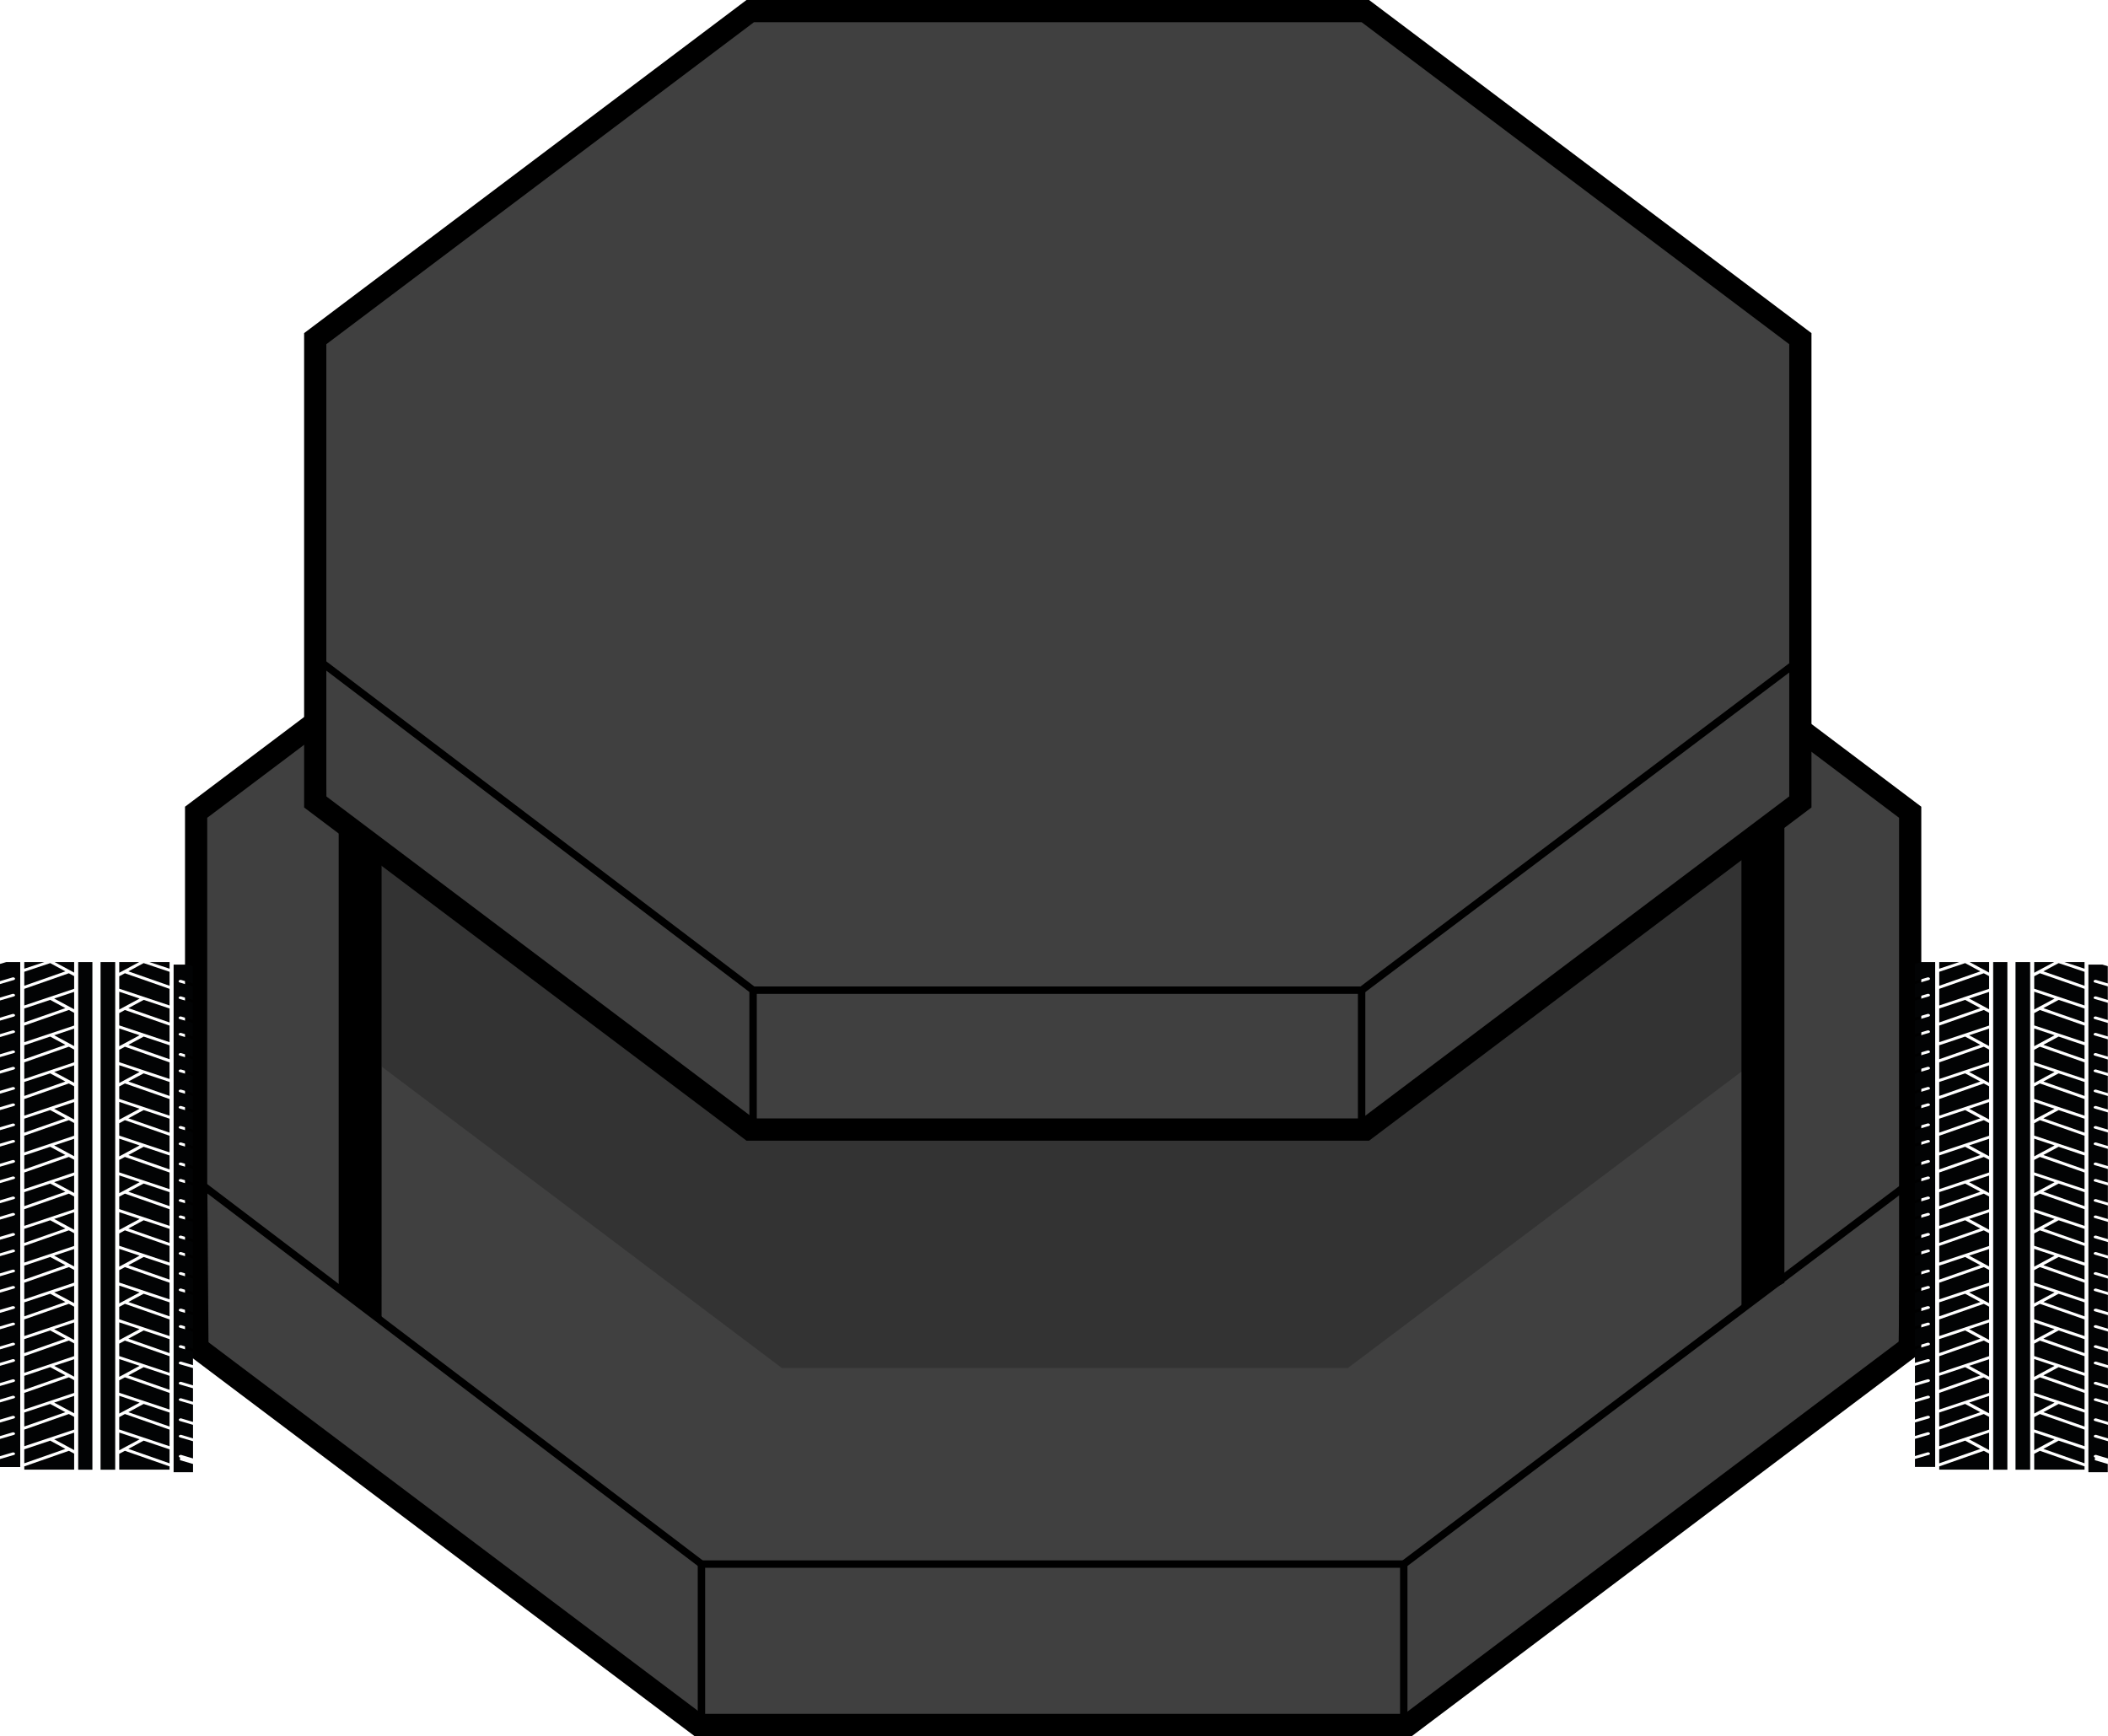 <svg id="Ebene_1-2" xmlns="http://www.w3.org/2000/svg" width="284.585" height="234.392" viewBox="0 0 284.585 234.392">
  <g id="Gruppe_169" data-name="Gruppe 169" transform="translate(0 1.5)">
    <g id="Gruppe_164" data-name="Gruppe 164" transform="translate(26.477 57.116)">
      <path id="Pfad_280" data-name="Pfad 280" d="M190.29,59.01H94.442L26.66,110.058v72.182l67.782,51.048H190.29l67.772-51.048V110.058Z" transform="translate(-26.66 -59.01)" fill="#404040" stroke="#000" stroke-miterlimit="10" stroke-width="3"/>
      <g id="Gruppe_163" data-name="Gruppe 163" transform="translate(1.013 101.509)">
        <rect id="Rechteck_183" data-name="Rechteck 183" width="94.815" height="22.187" transform="translate(67.206 51.048)" fill="none" stroke="#000" stroke-miterlimit="10" stroke-width="1"/>
        <path id="Pfad_281" data-name="Pfad 281" d="M191.118,234.455l67-51.087.3-22.048L190.83,212.268" transform="translate(-28.799 -161.221)" fill="none" stroke="#000" stroke-miterlimit="10" stroke-width="1"/>
        <path id="Pfad_282" data-name="Pfad 282" d="M94.886,212.268,27.68,161.22l.159,21.412,67.047,51.822" transform="translate(-27.68 -161.22)" fill="none" stroke="#000" stroke-miterlimit="10" stroke-width="1"/>
      </g>
    </g>
    <path id="Pfad_283" data-name="Pfad 283" d="M182.319,46.07h-76.4L51.88,86.769v57.543l54.037,40.7h76.4l54.037-40.7V86.769Z" transform="translate(-0.356 -1.806)" fill="#333"/>
    <path id="Pfad_284" data-name="Pfad 284" d="M51.83,178.928l-5.79-4.608V111.98h5.8Z" transform="translate(-0.316 -2.258)"/>
    <path id="Pfad_285" data-name="Pfad 285" d="M236.73,177.078l5.79-3.128V111.61h-5.8Z" transform="translate(-1.623 -2.255)"/>
    <g id="Gruppe_166" data-name="Gruppe 166" transform="translate(42.556)">
      <path id="Pfad_286" data-name="Pfad 286" d="M184.621,1.5H101.575L42.85,45.725v62.548l58.725,44.235h83.047l58.725-44.235V45.725Z" transform="translate(-42.85 -1.5)" fill="#404040" stroke="#000" stroke-miterlimit="10" stroke-width="3"/>
      <g id="Gruppe_165" data-name="Gruppe 165" transform="translate(0.884 87.953)">
        <rect id="Rechteck_184" data-name="Rechteck 184" width="82.153" height="19.227" transform="translate(58.228 44.235)" fill="none" stroke="#000" stroke-miterlimit="10" stroke-width="1"/>
        <path id="Pfad_287" data-name="Pfad 287" d="M185.348,153.512,243.4,109.248l.258-19.1L185.1,134.3" transform="translate(-44.709 -90.061)" fill="none" stroke="#000" stroke-miterlimit="10" stroke-width="1"/>
        <path id="Pfad_288" data-name="Pfad 288" d="M101.968,134.295,43.74,90.06l.129,18.552,58.1,44.9" transform="translate(-43.74 -90.06)" fill="none" stroke="#000" stroke-miterlimit="10" stroke-width="1"/>
      </g>
    </g>
    <g id="Gruppe_167" data-name="Gruppe 167" transform="translate(0 128.046)">
      <path id="Pfad_289" data-name="Pfad 289" d="M18.961,185.664l-2.751-.914v2.4Z" transform="translate(-0.111 -130.802)" fill="#020304"/>
      <path id="Pfad_290" data-name="Pfad 290" d="M18.961,165.694l-2.751-.914v2.393Z" transform="translate(-0.111 -130.665)" fill="#020304"/>
      <path id="Pfad_291" data-name="Pfad 291" d="M18.961,175.684l-2.751-.924v2.4Z" transform="translate(-0.111 -130.734)" fill="#020304"/>
      <path id="Pfad_292" data-name="Pfad 292" d="M16.21,144.376,23,146.64V144.4l-6.028-2.115-.765.417Z" transform="translate(-0.111 -130.511)" fill="#020304"/>
      <path id="Pfad_293" data-name="Pfad 293" d="M18.961,170.684l-2.751-.914v2.4Z" transform="translate(-0.111 -130.7)" fill="#020304"/>
      <path id="Pfad_294" data-name="Pfad 294" d="M18.961,160.694l-2.751-.914v2.4Z" transform="translate(-0.111 -130.631)" fill="#020304"/>
      <path id="Pfad_295" data-name="Pfad 295" d="M19.516,140.91l-2.066,1.112,5.562,1.947v-1.887h0Z" transform="translate(-0.12 -130.502)" fill="#020304"/>
      <path id="Pfad_296" data-name="Pfad 296" d="M16.21,142.2l2.751-1.48-2.751-.914Z" transform="translate(-0.111 -130.494)" fill="#020304"/>
      <path id="Pfad_297" data-name="Pfad 297" d="M18.961,145.714,16.21,144.8v2.4Z" transform="translate(-0.111 -130.528)" fill="#020304"/>
      <path id="Pfad_298" data-name="Pfad 298" d="M18.961,150.714l-2.751-.924v2.4Z" transform="translate(-0.111 -130.563)" fill="#020304"/>
      <path id="Pfad_299" data-name="Pfad 299" d="M18.961,155.7l-2.751-.914v2.393Z" transform="translate(-0.111 -130.597)" fill="#020304"/>
      <path id="Pfad_300" data-name="Pfad 300" d="M18.961,180.674l-2.751-.914v2.393Z" transform="translate(-0.111 -130.768)" fill="#020304"/>
      <path id="Pfad_301" data-name="Pfad 301" d="M23.012,197.012h0l-3.5-1.172-2.066,1.112,5.562,1.947Z" transform="translate(-0.12 -130.878)" fill="#020304"/>
      <path id="Pfad_302" data-name="Pfad 302" d="M23,199.325l-6.028-2.105-.765.407v2.135H23Z" transform="translate(-0.111 -130.888)" fill="#020304"/>
      <path id="Pfad_303" data-name="Pfad 303" d="M16.21,134.386,23,136.65v-2.245L16.975,132.3l-.765.407Z" transform="translate(-0.111 -130.443)" fill="#020304"/>
      <path id="Pfad_304" data-name="Pfad 304" d="M18.9,130.78H16.21v1.44Z" transform="translate(-0.111 -130.432)" fill="#020304"/>
      <path id="Pfad_305" data-name="Pfad 305" d="M23.031,131.674v-.894H20.32Z" transform="translate(-0.139 -130.432)" fill="#020304"/>
      <path id="Pfad_306" data-name="Pfad 306" d="M16.21,194.74v2.393l2.751-1.48Z" transform="translate(-0.111 -130.871)" fill="#020304"/>
      <path id="Pfad_307" data-name="Pfad 307" d="M23.012,192.012h0l-3.5-1.162-2.066,1.112,5.562,1.937Z" transform="translate(-0.12 -130.844)" fill="#020304"/>
      <path id="Pfad_308" data-name="Pfad 308" d="M19.516,135.92l-2.066,1.112,5.562,1.937v-1.887h0Z" transform="translate(-0.12 -130.467)" fill="#020304"/>
      <path id="Pfad_309" data-name="Pfad 309" d="M16.21,137.213l2.751-1.48-2.751-.924Z" transform="translate(-0.111 -130.46)" fill="#020304"/>
      <path id="Pfad_310" data-name="Pfad 310" d="M18.961,190.664l-2.751-.924v2.4Z" transform="translate(-0.111 -130.837)" fill="#020304"/>
      <path id="Pfad_311" data-name="Pfad 311" d="M16.21,179.326,23,181.59v-2.245l-6.028-2.105-.765.407Z" transform="translate(-0.111 -130.751)" fill="#020304"/>
      <path id="Pfad_312" data-name="Pfad 312" d="M23,189.335l-6.028-2.105-.765.407v1.678L23,191.58Z" transform="translate(-0.111 -130.819)" fill="#020304"/>
      <path id="Pfad_313" data-name="Pfad 313" d="M23.012,187.022l-3.5-1.172-2.066,1.112,5.562,1.947v-1.887Z" transform="translate(-0.12 -130.81)" fill="#020304"/>
      <path id="Pfad_314" data-name="Pfad 314" d="M16.21,184.326,23,186.59v-2.245l-6.028-2.105-.765.407Z" transform="translate(-0.111 -130.785)" fill="#020304"/>
      <path id="Pfad_315" data-name="Pfad 315" d="M23.012,177.032l-3.5-1.162-2.066,1.112,5.562,1.937v-1.887Z" transform="translate(-0.12 -130.741)" fill="#020304"/>
      <rect id="Rechteck_185" data-name="Rechteck 185" width="1.976" height="68.537" transform="translate(13.576 0.348)" fill="#020304"/>
      <path id="Pfad_316" data-name="Pfad 316" d="M16.21,174.336,23,176.6v-2.245l-6.028-2.105-.765.407Z" transform="translate(-0.111 -130.717)" fill="#020304"/>
      <path id="Pfad_317" data-name="Pfad 317" d="M23.012,133.979v-1.887h0l-3.5-1.172-2.066,1.112Z" transform="translate(-0.12 -130.433)" fill="#020304"/>
      <path id="Pfad_318" data-name="Pfad 318" d="M2.731,130.778H.844L0,131.026v2.324l1.649-.487a.539.539,0,0,1,.109-.02.283.283,0,0,1,.248.109c.06.089,0,.2-.139.248L0,133.747v1.827l1.649-.487a.539.539,0,0,1,.109-.02.283.283,0,0,1,.248.109c.06.089,0,.2-.139.238L0,135.962v2.324l1.649-.487a.539.539,0,0,1,.109-.02.283.283,0,0,1,.248.109c.06.089,0,.2-.139.248L0,138.683v1.827l1.649-.487a.54.54,0,0,1,.109-.02.283.283,0,0,1,.248.109c.06.089,0,.2-.139.238L0,140.9v2.324l1.649-.487a.539.539,0,0,1,.109-.02.283.283,0,0,1,.248.109c.06.089,0,.2-.139.238L0,143.609v1.827l1.649-.487a.539.539,0,0,1,.109-.02.283.283,0,0,1,.248.109c.06.089,0,.2-.139.248L0,145.834v2.324l1.649-.487a.541.541,0,0,1,.109-.02.282.282,0,0,1,.248.109c.06.089,0,.2-.139.238L0,148.545v1.827l1.649-.487a.539.539,0,0,1,.109-.02.283.283,0,0,1,.248.109c.06.089,0,.2-.139.238L0,150.76v2.324l1.649-.487a.539.539,0,0,1,.109-.02.283.283,0,0,1,.248.109c.06.089,0,.2-.139.238L0,153.471V155.3l1.649-.487a.54.54,0,0,1,.109-.02.283.283,0,0,1,.248.109c.06.089,0,.2-.139.238L0,155.686v2.324l1.649-.487a.539.539,0,0,1,.109-.02.283.283,0,0,1,.248.109c.06.089,0,.2-.139.248L0,158.407v1.827l1.649-.487a.539.539,0,0,1,.109-.02.283.283,0,0,1,.248.109c.06.089,0,.2-.139.238L0,160.621v2.324l1.649-.487a.541.541,0,0,1,.109-.02.282.282,0,0,1,.248.109c.06.089,0,.2-.139.238L0,163.333v1.827l1.649-.487a.539.539,0,0,1,.109-.02.283.283,0,0,1,.248.109c.06.089,0,.2-.139.238L0,165.547v2.324l1.649-.487a.54.54,0,0,1,.109-.02.283.283,0,0,1,.248.109c.06.089,0,.2-.139.248L0,168.269V170.1l1.649-.487a.539.539,0,0,1,.109-.02.283.283,0,0,1,.248.109c.06.089,0,.2-.139.238L0,170.483v2.324l1.649-.487a.539.539,0,0,1,.109-.02.283.283,0,0,1,.248.109c.06.089,0,.2-.139.238L0,173.195v1.827l1.649-.487a.54.54,0,0,1,.109-.02.283.283,0,0,1,.248.109c.06.089,0,.2-.139.238L0,175.409v2.324l1.649-.487a1.033,1.033,0,0,1,.109-.01.283.283,0,0,1,.248.109c.06.089,0,.2-.139.248L0,178.14v1.827l1.649-.487a.539.539,0,0,1,.109-.02.283.283,0,0,1,.248.109c.06.089,0,.2-.139.238L0,180.355v2.324l1.649-.487a.539.539,0,0,1,.109-.02.282.282,0,0,1,.248.109c.06.089,0,.2-.139.238L0,183.066v1.827l1.649-.487a.539.539,0,0,1,.109-.02.282.282,0,0,1,.248.109c.06.089,0,.2-.139.248L0,185.291v2.324l1.649-.487a.539.539,0,0,1,.109-.02.283.283,0,0,1,.248.109c.06.089,0,.2-.139.248L0,188.012v1.827l1.649-.487a.54.54,0,0,1,.109-.02.283.283,0,0,1,.248.109c.06.089,0,.2-.139.238L0,190.227v2.324l1.649-.487a.539.539,0,0,1,.109-.02.283.283,0,0,1,.248.109c.06.089,0,.2-.139.248L0,192.948v1.827l1.649-.487a.539.539,0,0,1,.109-.02.283.283,0,0,1,.248.109c.06.089,0,.2-.139.238L0,195.163v2.324L1.649,197a.541.541,0,0,1,.109-.02.283.283,0,0,1,.248.109c.06.089,0,.2-.139.238L0,197.874v1.082H2.731V130.778Z" transform="translate(0 -130.43)" fill="#020304"/>
      <path id="Pfad_319" data-name="Pfad 319" d="M16.21,139.376,23,141.64V139.4l-6.028-2.105-.765.417Z" transform="translate(-0.111 -130.477)" fill="#020304"/>
      <path id="Pfad_320" data-name="Pfad 320" d="M23,194.326l-6.028-2.106-.765.417v1.668L23,196.57Z" transform="translate(-0.111 -130.854)" fill="#020304"/>
      <path id="Pfad_321" data-name="Pfad 321" d="M23.012,172.042l-3.5-1.172-2.066,1.112,5.562,1.947v-1.887Z" transform="translate(-0.12 -130.707)" fill="#020304"/>
      <path id="Pfad_322" data-name="Pfad 322" d="M16.21,159.356,23,161.62v-2.245l-6.028-2.105-.765.407Z" transform="translate(-0.111 -130.614)" fill="#020304"/>
      <path id="Pfad_323" data-name="Pfad 323" d="M23.012,157.062l-3.5-1.172L17.45,157l5.562,1.947v-1.887Z" transform="translate(-0.12 -130.604)" fill="#020304"/>
      <path id="Pfad_324" data-name="Pfad 324" d="M16.21,154.356,23,156.62v-2.245l-6.028-2.105-.765.417Z" transform="translate(-0.111 -130.58)" fill="#020304"/>
      <path id="Pfad_325" data-name="Pfad 325" d="M23.012,147.072l-3.5-1.162-2.066,1.1,5.562,1.947v-1.887Z" transform="translate(-0.12 -130.536)" fill="#020304"/>
      <path id="Pfad_326" data-name="Pfad 326" d="M23.012,152.062l-3.5-1.162-2.066,1.112,5.562,1.937v-1.887Z" transform="translate(-0.12 -130.57)" fill="#020304"/>
      <path id="Pfad_327" data-name="Pfad 327" d="M16.21,149.366,23,151.63v-2.245l-6.028-2.105-.765.407Z" transform="translate(-0.111 -130.545)" fill="#020304"/>
      <path id="Pfad_328" data-name="Pfad 328" d="M16.21,169.336,23,171.6v-2.245l-6.028-2.105-.765.417Z" transform="translate(-0.111 -130.682)" fill="#020304"/>
      <path id="Pfad_329" data-name="Pfad 329" d="M23.012,167.042l-3.5-1.162-2.066,1.112,5.562,1.947v-1.9Z" transform="translate(-0.12 -130.673)" fill="#020304"/>
      <path id="Pfad_330" data-name="Pfad 330" d="M16.21,164.346,23,166.61v-2.245l-6.028-2.105-.765.407Z" transform="translate(-0.111 -130.648)" fill="#020304"/>
      <path id="Pfad_331" data-name="Pfad 331" d="M23.012,162.052l-3.5-1.162-2.066,1.1,5.562,1.947v-1.887Z" transform="translate(-0.12 -130.639)" fill="#020304"/>
      <path id="Pfad_332" data-name="Pfad 332" d="M23.012,182.032l-3.5-1.172-2.066,1.112,5.562,1.947v-1.887Z" transform="translate(-0.12 -130.776)" fill="#020304"/>
      <path id="Pfad_333" data-name="Pfad 333" d="M7.36,140.724l2.7,1.46V139.82Z" transform="translate(-0.05 -130.494)" fill="#020304"/>
      <path id="Pfad_334" data-name="Pfad 334" d="M7.36,155.7l2.7,1.46V154.8Z" transform="translate(-0.05 -130.597)" fill="#020304"/>
      <path id="Pfad_335" data-name="Pfad 335" d="M7.36,165.694l2.7,1.46V164.79Z" transform="translate(-0.05 -130.665)" fill="#020304"/>
      <path id="Pfad_336" data-name="Pfad 336" d="M7.36,150.714l2.7,1.45V149.81Z" transform="translate(-0.05 -130.563)" fill="#020304"/>
      <path id="Pfad_337" data-name="Pfad 337" d="M7.36,145.714l2.7,1.46V144.82Z" transform="translate(-0.05 -130.529)" fill="#020304"/>
      <path id="Pfad_338" data-name="Pfad 338" d="M7.36,160.694l2.7,1.46V159.8Z" transform="translate(-0.05 -130.631)" fill="#020304"/>
      <rect id="Rechteck_186" data-name="Rechteck 186" width="1.917" height="68.537" transform="translate(10.557 0.348)" fill="#020304"/>
      <path id="Pfad_339" data-name="Pfad 339" d="M6.8,190.85l-3.5,1.162h0V193.9l5.552-1.937Z" transform="translate(-0.023 -130.844)" fill="#020304"/>
      <path id="Pfad_340" data-name="Pfad 340" d="M7.36,185.664l2.7,1.46V184.77Z" transform="translate(-0.05 -130.802)" fill="#020304"/>
      <path id="Pfad_341" data-name="Pfad 341" d="M7.36,180.674l2.7,1.46V179.77Z" transform="translate(-0.05 -130.768)" fill="#020304"/>
      <path id="Pfad_342" data-name="Pfad 342" d="M7.36,175.684l2.7,1.45V174.78Z" transform="translate(-0.05 -130.734)" fill="#020304"/>
      <path id="Pfad_343" data-name="Pfad 343" d="M7.36,170.684l2.7,1.46V169.79Z" transform="translate(-0.05 -130.7)" fill="#020304"/>
      <path id="Pfad_344" data-name="Pfad 344" d="M10.034,197.6l-.715-.377L3.3,199.325v.437h6.734Z" transform="translate(-0.023 -130.888)" fill="#020304"/>
      <path id="Pfad_345" data-name="Pfad 345" d="M3.3,131.674,6,130.78H3.3Z" transform="translate(-0.023 -130.432)" fill="#020304"/>
      <path id="Pfad_346" data-name="Pfad 346" d="M10.062,132.2v-1.42H7.43Z" transform="translate(-0.051 -130.432)" fill="#020304"/>
      <path id="Pfad_347" data-name="Pfad 347" d="M3.3,132.092h0v1.887l5.552-1.947L6.8,130.92Z" transform="translate(-0.023 -130.433)" fill="#020304"/>
      <path id="Pfad_348" data-name="Pfad 348" d="M24.464,197.67c-.139-.04-.2-.149-.139-.238a.308.308,0,0,1,.248-.109.214.214,0,0,1,.109.02l1.539.457v-2.324l-1.758-.516c-.139-.04-.2-.149-.139-.238a.308.308,0,0,1,.248-.109.214.214,0,0,1,.109.02l1.539.457v-1.827l-1.758-.516c-.139-.04-.2-.149-.139-.248a.308.308,0,0,1,.248-.109.214.214,0,0,1,.109.02l1.539.457V190.54l-1.758-.516c-.139-.04-.2-.149-.139-.238a.308.308,0,0,1,.248-.109.214.214,0,0,1,.109.02l1.539.457v-1.827l-1.758-.516c-.139-.04-.2-.149-.139-.248a.308.308,0,0,1,.248-.109.214.214,0,0,1,.109.02l1.539.457V185.6l-1.758-.516c-.139-.04-.2-.149-.139-.248a.308.308,0,0,1,.248-.109.214.214,0,0,1,.109.02l1.539.457v-1.827l-1.758-.516c-.139-.04-.2-.149-.139-.238a.308.308,0,0,1,.248-.109.214.214,0,0,1,.109.02l1.539.457v-2.324l-1.758-.516c-.139-.04-.2-.149-.139-.238a.308.308,0,0,1,.248-.109.214.214,0,0,1,.109.02l1.539.457v-1.827l-1.758-.516c-.139-.04-.2-.149-.139-.248a.308.308,0,0,1,.248-.109.407.407,0,0,1,.109.01l1.539.457v-2.324l-1.758-.516c-.139-.04-.2-.149-.139-.238a.308.308,0,0,1,.248-.109.214.214,0,0,1,.109.02l1.539.457v-1.827l-1.758-.516c-.139-.04-.2-.149-.139-.238a.308.308,0,0,1,.248-.109.214.214,0,0,1,.109.02l1.539.457V170.8l-1.758-.517c-.139-.04-.2-.149-.139-.238a.308.308,0,0,1,.248-.109.213.213,0,0,1,.109.02l1.539.457v-1.827l-1.758-.516c-.139-.04-.2-.149-.139-.248a.308.308,0,0,1,.248-.109.214.214,0,0,1,.109.02l1.539.457V165.86l-1.758-.516c-.139-.04-.2-.149-.139-.238a.308.308,0,0,1,.248-.109.214.214,0,0,1,.109.02l1.539.457v-1.827l-1.758-.516c-.139-.04-.2-.149-.139-.238a.308.308,0,0,1,.248-.109.214.214,0,0,1,.109.02l1.539.457v-2.324l-1.758-.516c-.139-.04-.2-.149-.139-.238a.308.308,0,0,1,.248-.109.214.214,0,0,1,.109.02l1.539.457V158.72l-1.758-.516c-.139-.04-.2-.149-.139-.248a.308.308,0,0,1,.248-.109.214.214,0,0,1,.109.02l1.539.457V156l-1.758-.516c-.139-.04-.2-.149-.139-.238a.308.308,0,0,1,.248-.109.214.214,0,0,1,.109.02l1.539.457v-1.827l-1.758-.516c-.139-.04-.2-.149-.139-.238a.308.308,0,0,1,.248-.109.214.214,0,0,1,.109.02l1.539.457v-2.324l-1.758-.516c-.139-.04-.2-.149-.139-.238a.308.308,0,0,1,.248-.109.214.214,0,0,1,.109.02l1.539.457v-1.827l-1.758-.516c-.139-.04-.2-.149-.139-.238a.308.308,0,0,1,.248-.109.214.214,0,0,1,.109.02l1.539.457v-2.324l-1.758-.516c-.139-.04-.2-.149-.139-.248a.308.308,0,0,1,.248-.109.214.214,0,0,1,.109.02l1.539.457v-1.827l-1.758-.516c-.139-.04-.2-.149-.139-.238a.308.308,0,0,1,.248-.109.214.214,0,0,1,.109.02l1.539.457V141.21l-1.758-.516c-.139-.04-.2-.149-.139-.238a.308.308,0,0,1,.248-.109.214.214,0,0,1,.109.02l1.539.457V139l-1.758-.516c-.139-.04-.2-.149-.139-.248a.308.308,0,0,1,.248-.109.214.214,0,0,1,.109.02l1.539.457v-2.324l-1.758-.516c-.139-.04-.2-.149-.139-.238a.308.308,0,0,1,.248-.109.214.214,0,0,1,.109.02l1.539.457V134.06l-1.758-.516c-.139-.04-.2-.149-.139-.248a.308.308,0,0,1,.248-.109.214.214,0,0,1,.109.02l1.539.457v-2.324l-.735-.218H23.6v68.537h2.622v-1.112l-1.758-.516Z" transform="translate(-0.162 -130.435)" fill="#020304"/>
      <path id="Pfad_349" data-name="Pfad 349" d="M3.3,137.082v1.887l5.552-1.937L6.8,135.92l-3.5,1.162Z" transform="translate(-0.023 -130.467)" fill="#020304"/>
      <path id="Pfad_350" data-name="Pfad 350" d="M10.061,137.184V134.83l-2.7.9Z" transform="translate(-0.05 -130.46)" fill="#020304"/>
      <path id="Pfad_351" data-name="Pfad 351" d="M3.3,134.405v2.245l6.734-2.254v-1.708l-.715-.387Z" transform="translate(-0.023 -130.443)" fill="#020304"/>
      <path id="Pfad_352" data-name="Pfad 352" d="M6.8,195.84l-3.5,1.172h0V198.9l5.552-1.947Z" transform="translate(-0.023 -130.878)" fill="#020304"/>
      <path id="Pfad_353" data-name="Pfad 353" d="M10.061,194.75l-2.7.9,2.7,1.46Z" transform="translate(-0.05 -130.871)" fill="#020304"/>
      <path id="Pfad_354" data-name="Pfad 354" d="M10.061,189.76l-2.7.9,2.7,1.45Z" transform="translate(-0.05 -130.837)" fill="#020304"/>
      <path id="Pfad_355" data-name="Pfad 355" d="M6.8,150.9l-3.5,1.162h0v1.887l5.552-1.937Z" transform="translate(-0.023 -130.57)" fill="#020304"/>
      <path id="Pfad_356" data-name="Pfad 356" d="M3.3,149.385v2.245l6.734-2.254v-1.708l-.715-.387Z" transform="translate(-0.023 -130.545)" fill="#020304"/>
      <path id="Pfad_357" data-name="Pfad 357" d="M3.3,154.375v2.245l6.734-2.245v-1.718l-.715-.387Z" transform="translate(-0.023 -130.58)" fill="#020304"/>
      <path id="Pfad_358" data-name="Pfad 358" d="M6.8,155.89l-3.5,1.172h0v1.887L8.852,157Z" transform="translate(-0.023 -130.604)" fill="#020304"/>
      <path id="Pfad_359" data-name="Pfad 359" d="M3.3,159.375v2.245l6.734-2.254v-1.718l-.715-.377Z" transform="translate(-0.023 -130.614)" fill="#020304"/>
      <path id="Pfad_360" data-name="Pfad 360" d="M6.8,160.89l-3.5,1.162h0v1.887l5.552-1.947Z" transform="translate(-0.023 -130.639)" fill="#020304"/>
      <path id="Pfad_361" data-name="Pfad 361" d="M3.3,141.64l6.734-2.245v-1.718l-.715-.387L3.3,139.4Z" transform="translate(-0.023 -130.477)" fill="#020304"/>
      <path id="Pfad_362" data-name="Pfad 362" d="M6.8,145.91l-3.5,1.162h0v1.887l5.552-1.947Z" transform="translate(-0.023 -130.536)" fill="#020304"/>
      <path id="Pfad_363" data-name="Pfad 363" d="M10.034,192.607l-.715-.387L3.3,194.326v2.244l6.734-2.244Z" transform="translate(-0.023 -130.854)" fill="#020304"/>
      <path id="Pfad_364" data-name="Pfad 364" d="M3.3,144.4v2.244l6.734-2.254v-1.718l-.715-.387Z" transform="translate(-0.023 -130.511)" fill="#020304"/>
      <path id="Pfad_365" data-name="Pfad 365" d="M6.8,140.91l-3.5,1.172h0v1.887l5.552-1.947Z" transform="translate(-0.023 -130.502)" fill="#020304"/>
      <path id="Pfad_366" data-name="Pfad 366" d="M3.3,169.355V171.6l6.734-2.245v-1.718l-.715-.387Z" transform="translate(-0.023 -130.682)" fill="#020304"/>
      <path id="Pfad_367" data-name="Pfad 367" d="M6.8,180.86l-3.5,1.172h0v1.887l5.552-1.947Z" transform="translate(-0.023 -130.776)" fill="#020304"/>
      <path id="Pfad_368" data-name="Pfad 368" d="M3.3,179.345v2.245l6.734-2.245v-1.718l-.715-.387Z" transform="translate(-0.023 -130.751)" fill="#020304"/>
      <path id="Pfad_369" data-name="Pfad 369" d="M3.3,184.345v2.245l6.734-2.254v-1.718l-.715-.387Z" transform="translate(-0.023 -130.785)" fill="#020304"/>
      <path id="Pfad_370" data-name="Pfad 370" d="M6.8,175.87l-3.5,1.162h0v1.887l5.552-1.937Z" transform="translate(-0.023 -130.741)" fill="#020304"/>
      <path id="Pfad_371" data-name="Pfad 371" d="M6.8,185.85l-3.5,1.172h0v1.887l5.552-1.947Z" transform="translate(-0.023 -130.81)" fill="#020304"/>
      <path id="Pfad_372" data-name="Pfad 372" d="M3.3,189.335v2.245l6.734-2.245v-1.718l-.715-.387Z" transform="translate(-0.023 -130.819)" fill="#020304"/>
      <path id="Pfad_373" data-name="Pfad 373" d="M3.3,174.355V176.6l6.734-2.254v-1.718l-.715-.377Z" transform="translate(-0.023 -130.717)" fill="#020304"/>
      <path id="Pfad_374" data-name="Pfad 374" d="M6.8,165.88l-3.5,1.162h0v1.9l5.552-1.947Z" transform="translate(-0.023 -130.673)" fill="#020304"/>
      <path id="Pfad_375" data-name="Pfad 375" d="M3.3,164.365v2.245l6.734-2.245v-1.718l-.715-.387Z" transform="translate(-0.023 -130.648)" fill="#020304"/>
      <path id="Pfad_376" data-name="Pfad 376" d="M6.8,170.87l-3.5,1.172h0v1.887l5.552-1.947Z" transform="translate(-0.023 -130.707)" fill="#020304"/>
    </g>
    <g id="Gruppe_168" data-name="Gruppe 168" transform="translate(258.524 128.046)">
      <path id="Pfad_377" data-name="Pfad 377" d="M279.271,185.664l-2.751-.914v2.4Z" transform="translate(-260.42 -130.802)" fill="#020304"/>
      <path id="Pfad_378" data-name="Pfad 378" d="M279.271,165.694l-2.751-.914v2.393Z" transform="translate(-260.42 -130.665)" fill="#020304"/>
      <path id="Pfad_379" data-name="Pfad 379" d="M279.271,175.684l-2.751-.924v2.4Z" transform="translate(-260.42 -130.734)" fill="#020304"/>
      <path id="Pfad_380" data-name="Pfad 380" d="M276.52,144.376l6.793,2.264V144.4l-6.028-2.115-.765.417Z" transform="translate(-260.42 -130.511)" fill="#020304"/>
      <path id="Pfad_381" data-name="Pfad 381" d="M279.271,170.684l-2.751-.914v2.4Z" transform="translate(-260.42 -130.7)" fill="#020304"/>
      <path id="Pfad_382" data-name="Pfad 382" d="M279.271,160.694l-2.751-.914v2.4Z" transform="translate(-260.42 -130.631)" fill="#020304"/>
      <path id="Pfad_383" data-name="Pfad 383" d="M279.826,140.91l-2.066,1.112,5.562,1.947v-1.887h-.01Z" transform="translate(-260.429 -130.502)" fill="#020304"/>
      <path id="Pfad_384" data-name="Pfad 384" d="M276.52,142.2l2.751-1.48-2.751-.914Z" transform="translate(-260.42 -130.494)" fill="#020304"/>
      <path id="Pfad_385" data-name="Pfad 385" d="M279.271,145.714l-2.751-.914v2.4Z" transform="translate(-260.42 -130.528)" fill="#020304"/>
      <path id="Pfad_386" data-name="Pfad 386" d="M279.271,150.714l-2.751-.924v2.4Z" transform="translate(-260.42 -130.563)" fill="#020304"/>
      <path id="Pfad_387" data-name="Pfad 387" d="M279.271,155.7l-2.751-.914v2.393Z" transform="translate(-260.42 -130.597)" fill="#020304"/>
      <path id="Pfad_388" data-name="Pfad 388" d="M279.271,180.674l-2.751-.914v2.393Z" transform="translate(-260.42 -130.768)" fill="#020304"/>
      <path id="Pfad_389" data-name="Pfad 389" d="M283.322,197.012h-.01l-3.486-1.172-2.066,1.112,5.562,1.947Z" transform="translate(-260.429 -130.878)" fill="#020304"/>
      <path id="Pfad_390" data-name="Pfad 390" d="M283.313,199.325l-6.028-2.105-.765.407v2.135h6.793Z" transform="translate(-260.42 -130.888)" fill="#020304"/>
      <path id="Pfad_391" data-name="Pfad 391" d="M276.52,134.386l6.793,2.264v-2.245l-6.028-2.105-.765.407Z" transform="translate(-260.42 -130.443)" fill="#020304"/>
      <path id="Pfad_392" data-name="Pfad 392" d="M279.211,130.78H276.52v1.44Z" transform="translate(-260.42 -130.432)" fill="#020304"/>
      <path id="Pfad_393" data-name="Pfad 393" d="M283.341,131.674v-.894H280.63Z" transform="translate(-260.448 -130.432)" fill="#020304"/>
      <path id="Pfad_394" data-name="Pfad 394" d="M276.52,194.74v2.393l2.751-1.48Z" transform="translate(-260.42 -130.871)" fill="#020304"/>
      <path id="Pfad_395" data-name="Pfad 395" d="M283.322,192.012h-.01l-3.486-1.162-2.066,1.112,5.562,1.937Z" transform="translate(-260.429 -130.844)" fill="#020304"/>
      <path id="Pfad_396" data-name="Pfad 396" d="M279.826,135.92l-2.066,1.112,5.562,1.937v-1.887h-.01Z" transform="translate(-260.429 -130.467)" fill="#020304"/>
      <path id="Pfad_397" data-name="Pfad 397" d="M276.52,137.213l2.751-1.48-2.751-.924Z" transform="translate(-260.42 -130.46)" fill="#020304"/>
      <path id="Pfad_398" data-name="Pfad 398" d="M279.271,190.664l-2.751-.924v2.4Z" transform="translate(-260.42 -130.837)" fill="#020304"/>
      <path id="Pfad_399" data-name="Pfad 399" d="M276.52,179.326l6.793,2.264v-2.245l-6.028-2.105-.765.407Z" transform="translate(-260.42 -130.751)" fill="#020304"/>
      <path id="Pfad_400" data-name="Pfad 400" d="M283.313,189.335l-6.028-2.105-.765.407v1.678l6.793,2.264Z" transform="translate(-260.42 -130.819)" fill="#020304"/>
      <path id="Pfad_401" data-name="Pfad 401" d="M283.312,187.022l-3.486-1.172-2.066,1.112,5.562,1.947v-1.887Z" transform="translate(-260.429 -130.81)" fill="#020304"/>
      <path id="Pfad_402" data-name="Pfad 402" d="M276.52,184.326l6.793,2.264v-2.245l-6.028-2.105-.765.407Z" transform="translate(-260.42 -130.785)" fill="#020304"/>
      <path id="Pfad_403" data-name="Pfad 403" d="M283.312,177.032l-3.486-1.162-2.066,1.112,5.562,1.937v-1.887Z" transform="translate(-260.429 -130.741)" fill="#020304"/>
      <rect id="Rechteck_187" data-name="Rechteck 187" width="1.976" height="68.537" transform="translate(13.577 0.348)" fill="#020304"/>
      <path id="Pfad_404" data-name="Pfad 404" d="M276.52,174.336l6.793,2.264v-2.245l-6.028-2.105-.765.407Z" transform="translate(-260.42 -130.717)" fill="#020304"/>
      <path id="Pfad_405" data-name="Pfad 405" d="M283.322,133.979v-1.887h-.01l-3.486-1.172-2.066,1.112Z" transform="translate(-260.429 -130.433)" fill="#020304"/>
      <path id="Pfad_406" data-name="Pfad 406" d="M263.041,130.778h-1.887l-.844.248v2.324l1.649-.487a.539.539,0,0,1,.109-.02.283.283,0,0,1,.248.109c.06.089,0,.2-.139.248l-1.867.546v1.827l1.649-.487a.539.539,0,0,1,.109-.02.283.283,0,0,1,.248.109c.06.089,0,.2-.139.238l-1.867.546v2.324l1.649-.487a.539.539,0,0,1,.109-.02.283.283,0,0,1,.248.109c.06.089,0,.2-.139.248l-1.867.546v1.827l1.648-.487a.541.541,0,0,1,.109-.02.283.283,0,0,1,.248.109c.06.089,0,.2-.139.238l-1.867.546v2.324l1.649-.487a.539.539,0,0,1,.109-.02.283.283,0,0,1,.248.109c.06.089,0,.2-.139.238l-1.867.546v1.827l1.649-.487a.539.539,0,0,1,.109-.02.283.283,0,0,1,.248.109c.06.089,0,.2-.139.248l-1.867.546v2.324l1.649-.487a.542.542,0,0,1,.109-.02.282.282,0,0,1,.248.109c.06.089,0,.2-.139.238l-1.867.546v1.827l1.649-.487a.54.54,0,0,1,.109-.02.283.283,0,0,1,.248.109c.06.089,0,.2-.139.238l-1.867.546v2.324l1.648-.487a.54.54,0,0,1,.109-.02.283.283,0,0,1,.248.109c.06.089,0,.2-.139.238l-1.867.546V155.3l1.648-.487a.541.541,0,0,1,.109-.02.283.283,0,0,1,.248.109c.06.089,0,.2-.139.238l-1.867.546v2.324l1.649-.487a.539.539,0,0,1,.109-.02.282.282,0,0,1,.248.109c.06.089,0,.2-.139.248l-1.867.546v1.827l1.649-.487a.539.539,0,0,1,.109-.02.283.283,0,0,1,.248.109c.06.089,0,.2-.139.238l-1.867.546v2.324l1.649-.487a.542.542,0,0,1,.109-.02.283.283,0,0,1,.248.109c.06.089,0,.2-.139.238l-1.867.546v1.827l1.649-.487a.54.54,0,0,1,.109-.02.283.283,0,0,1,.248.109c.06.089,0,.2-.139.238l-1.867.546v2.324l1.649-.487a.54.54,0,0,1,.109-.02.283.283,0,0,1,.248.109c.06.089,0,.2-.139.248l-1.867.546V170.1l1.649-.487a.539.539,0,0,1,.109-.02.283.283,0,0,1,.248.109c.06.089,0,.2-.139.238l-1.867.546v2.324l1.649-.487a.539.539,0,0,1,.109-.02.283.283,0,0,1,.248.109c.06.089,0,.2-.139.238l-1.867.546v1.827l1.649-.487a.539.539,0,0,1,.109-.02.283.283,0,0,1,.248.109c.06.089,0,.2-.139.238l-1.867.546v2.324l1.649-.487a1.034,1.034,0,0,1,.109-.01.283.283,0,0,1,.248.109c.06.089,0,.2-.139.248l-1.867.546v1.827l1.649-.487a.539.539,0,0,1,.109-.02.283.283,0,0,1,.248.109c.06.089,0,.2-.139.238l-1.867.546v2.324l1.649-.487a.539.539,0,0,1,.109-.02.282.282,0,0,1,.248.109c.06.089,0,.2-.139.238l-1.867.546v1.827l1.649-.487a.539.539,0,0,1,.109-.02.282.282,0,0,1,.248.109c.06.089,0,.2-.139.248l-1.867.546v2.324l1.649-.487a.539.539,0,0,1,.109-.02.283.283,0,0,1,.248.109c.06.089,0,.2-.139.248l-1.867.546v1.827l1.649-.487a.541.541,0,0,1,.109-.02.283.283,0,0,1,.248.109c.06.089,0,.2-.139.238l-1.867.546v2.324l1.649-.487a.54.54,0,0,1,.109-.02.283.283,0,0,1,.248.109c.06.089,0,.2-.139.248l-1.867.546v1.827l1.649-.487a.539.539,0,0,1,.109-.02.283.283,0,0,1,.248.109c.06.089,0,.2-.139.238l-1.867.546v2.324l1.649-.487a.541.541,0,0,1,.109-.02.283.283,0,0,1,.248.109c.06.089,0,.2-.139.238l-1.867.546v1.082h2.731V130.778Z" transform="translate(-260.309 -130.43)" fill="#020304"/>
      <path id="Pfad_407" data-name="Pfad 407" d="M276.52,139.376l6.793,2.264V139.4l-6.028-2.105-.765.417Z" transform="translate(-260.42 -130.477)" fill="#020304"/>
      <path id="Pfad_408" data-name="Pfad 408" d="M283.313,194.326l-6.028-2.106-.765.417v1.668l6.793,2.264Z" transform="translate(-260.42 -130.854)" fill="#020304"/>
      <path id="Pfad_409" data-name="Pfad 409" d="M283.312,172.042l-3.486-1.172-2.066,1.112,5.562,1.947v-1.887Z" transform="translate(-260.429 -130.707)" fill="#020304"/>
      <path id="Pfad_410" data-name="Pfad 410" d="M276.52,159.356l6.793,2.264v-2.245l-6.028-2.105-.765.407Z" transform="translate(-260.42 -130.614)" fill="#020304"/>
      <path id="Pfad_411" data-name="Pfad 411" d="M283.312,157.062l-3.486-1.172L277.76,157l5.562,1.947v-1.887Z" transform="translate(-260.429 -130.604)" fill="#020304"/>
      <path id="Pfad_412" data-name="Pfad 412" d="M276.52,154.356l6.793,2.264v-2.245l-6.028-2.105-.765.417Z" transform="translate(-260.42 -130.58)" fill="#020304"/>
      <path id="Pfad_413" data-name="Pfad 413" d="M283.312,147.072l-3.486-1.162-2.066,1.1,5.562,1.947v-1.887Z" transform="translate(-260.429 -130.536)" fill="#020304"/>
      <path id="Pfad_414" data-name="Pfad 414" d="M283.312,152.062l-3.486-1.162-2.066,1.112,5.562,1.937v-1.887Z" transform="translate(-260.429 -130.57)" fill="#020304"/>
      <path id="Pfad_415" data-name="Pfad 415" d="M276.52,149.366l6.793,2.264v-2.245l-6.028-2.105-.765.407Z" transform="translate(-260.42 -130.545)" fill="#020304"/>
      <path id="Pfad_416" data-name="Pfad 416" d="M276.52,169.336l6.793,2.264v-2.245l-6.028-2.105-.765.417Z" transform="translate(-260.42 -130.682)" fill="#020304"/>
      <path id="Pfad_417" data-name="Pfad 417" d="M283.312,167.042l-3.486-1.162-2.066,1.112,5.562,1.947v-1.9Z" transform="translate(-260.429 -130.673)" fill="#020304"/>
      <path id="Pfad_418" data-name="Pfad 418" d="M276.52,164.346l6.793,2.264v-2.245l-6.028-2.105-.765.407Z" transform="translate(-260.42 -130.648)" fill="#020304"/>
      <path id="Pfad_419" data-name="Pfad 419" d="M283.312,162.052l-3.486-1.162-2.066,1.1,5.562,1.947v-1.887Z" transform="translate(-260.429 -130.639)" fill="#020304"/>
      <path id="Pfad_420" data-name="Pfad 420" d="M283.312,182.032l-3.486-1.172-2.066,1.112,5.562,1.947v-1.887Z" transform="translate(-260.429 -130.776)" fill="#020304"/>
      <path id="Pfad_421" data-name="Pfad 421" d="M267.67,140.724l2.7,1.46V139.82Z" transform="translate(-260.36 -130.494)" fill="#020304"/>
      <path id="Pfad_422" data-name="Pfad 422" d="M267.67,155.7l2.7,1.46V154.8Z" transform="translate(-260.36 -130.597)" fill="#020304"/>
      <path id="Pfad_423" data-name="Pfad 423" d="M267.67,165.694l2.7,1.46V164.79Z" transform="translate(-260.36 -130.665)" fill="#020304"/>
      <path id="Pfad_424" data-name="Pfad 424" d="M267.67,150.714l2.7,1.45V149.81Z" transform="translate(-260.36 -130.563)" fill="#020304"/>
      <path id="Pfad_425" data-name="Pfad 425" d="M267.67,145.714l2.7,1.46V144.82Z" transform="translate(-260.36 -130.529)" fill="#020304"/>
      <path id="Pfad_426" data-name="Pfad 426" d="M267.67,160.694l2.7,1.46V159.8Z" transform="translate(-260.36 -130.631)" fill="#020304"/>
      <rect id="Rechteck_188" data-name="Rechteck 188" width="1.917" height="68.537" transform="translate(10.558 0.348)" fill="#020304"/>
      <path id="Pfad_427" data-name="Pfad 427" d="M267.106,190.85l-3.5,1.162h0V193.9l5.552-1.937Z" transform="translate(-260.332 -130.844)" fill="#020304"/>
      <path id="Pfad_428" data-name="Pfad 428" d="M267.67,185.664l2.7,1.46V184.77Z" transform="translate(-260.36 -130.802)" fill="#020304"/>
      <path id="Pfad_429" data-name="Pfad 429" d="M267.67,180.674l2.7,1.46V179.77Z" transform="translate(-260.36 -130.768)" fill="#020304"/>
      <path id="Pfad_430" data-name="Pfad 430" d="M267.67,175.684l2.7,1.45V174.78Z" transform="translate(-260.36 -130.734)" fill="#020304"/>
      <path id="Pfad_431" data-name="Pfad 431" d="M267.67,170.684l2.7,1.46V169.79Z" transform="translate(-260.36 -130.7)" fill="#020304"/>
      <path id="Pfad_432" data-name="Pfad 432" d="M270.343,197.6l-.715-.377-6.018,2.105v.437h6.733Z" transform="translate(-260.332 -130.888)" fill="#020304"/>
      <path id="Pfad_433" data-name="Pfad 433" d="M263.61,131.674l2.7-.894h-2.7Z" transform="translate(-260.332 -130.432)" fill="#020304"/>
      <path id="Pfad_434" data-name="Pfad 434" d="M270.372,132.2v-1.42H267.74Z" transform="translate(-260.36 -130.432)" fill="#020304"/>
      <path id="Pfad_435" data-name="Pfad 435" d="M263.61,132.092h0v1.887l5.552-1.947-2.056-1.112Z" transform="translate(-260.332 -130.433)" fill="#020304"/>
      <path id="Pfad_436" data-name="Pfad 436" d="M284.774,197.67c-.139-.04-.2-.149-.139-.238a.308.308,0,0,1,.248-.109.214.214,0,0,1,.109.02l1.539.457v-2.324l-1.758-.516c-.139-.04-.2-.149-.139-.238a.308.308,0,0,1,.248-.109.214.214,0,0,1,.109.02l1.539.457v-1.827l-1.758-.516c-.139-.04-.2-.149-.139-.248a.308.308,0,0,1,.248-.109.213.213,0,0,1,.109.02l1.539.457V190.54l-1.758-.516c-.139-.04-.2-.149-.139-.238a.308.308,0,0,1,.248-.109.214.214,0,0,1,.109.02l1.539.457v-1.827l-1.758-.516c-.139-.04-.2-.149-.139-.248a.308.308,0,0,1,.248-.109.213.213,0,0,1,.109.02l1.539.457V185.6l-1.758-.516c-.139-.04-.2-.149-.139-.248a.308.308,0,0,1,.248-.109.213.213,0,0,1,.109.02l1.539.457v-1.827l-1.758-.516c-.139-.04-.2-.149-.139-.238a.308.308,0,0,1,.248-.109.214.214,0,0,1,.109.02l1.539.457v-2.324l-1.758-.516c-.139-.04-.2-.149-.139-.238a.308.308,0,0,1,.248-.109.214.214,0,0,1,.109.02l1.539.457v-1.827l-1.758-.516c-.139-.04-.2-.149-.139-.248a.308.308,0,0,1,.248-.109.407.407,0,0,1,.109.01l1.539.457v-2.324l-1.758-.516c-.139-.04-.2-.149-.139-.238a.308.308,0,0,1,.248-.109.213.213,0,0,1,.109.02l1.539.457v-1.827l-1.758-.516c-.139-.04-.2-.149-.139-.238a.308.308,0,0,1,.248-.109.213.213,0,0,1,.109.02l1.539.457V170.8l-1.758-.517c-.139-.04-.2-.149-.139-.238a.308.308,0,0,1,.248-.109.213.213,0,0,1,.109.02l1.539.457v-1.827l-1.758-.516c-.139-.04-.2-.149-.139-.248a.309.309,0,0,1,.248-.109.214.214,0,0,1,.109.02l1.539.457V165.86l-1.758-.516c-.139-.04-.2-.149-.139-.238a.308.308,0,0,1,.248-.109.214.214,0,0,1,.109.02l1.539.457v-1.827l-1.758-.516c-.139-.04-.2-.149-.139-.238a.308.308,0,0,1,.248-.109.214.214,0,0,1,.109.02l1.539.457v-2.324l-1.758-.516c-.139-.04-.2-.149-.139-.238a.308.308,0,0,1,.248-.109.214.214,0,0,1,.109.02l1.539.457V158.72l-1.758-.516c-.139-.04-.2-.149-.139-.248a.308.308,0,0,1,.248-.109.214.214,0,0,1,.109.02l1.539.457V156l-1.758-.516c-.139-.04-.2-.149-.139-.238a.308.308,0,0,1,.248-.109.214.214,0,0,1,.109.02l1.539.457v-1.827l-1.758-.516c-.139-.04-.2-.149-.139-.238a.308.308,0,0,1,.248-.109.214.214,0,0,1,.109.02l1.539.457v-2.324l-1.758-.516c-.139-.04-.2-.149-.139-.238a.308.308,0,0,1,.248-.109.213.213,0,0,1,.109.02l1.539.457v-1.827l-1.758-.516c-.139-.04-.2-.149-.139-.238a.308.308,0,0,1,.248-.109.214.214,0,0,1,.109.02l1.539.457v-2.324l-1.758-.516c-.139-.04-.2-.149-.139-.248a.308.308,0,0,1,.248-.109.214.214,0,0,1,.109.02l1.539.457v-1.827l-1.758-.516c-.139-.04-.2-.149-.139-.238a.308.308,0,0,1,.248-.109.214.214,0,0,1,.109.02l1.539.457V141.21l-1.758-.516c-.139-.04-.2-.149-.139-.238a.308.308,0,0,1,.248-.109.214.214,0,0,1,.109.02l1.539.457V139l-1.758-.516c-.139-.04-.2-.149-.139-.248a.308.308,0,0,1,.248-.109.213.213,0,0,1,.109.02l1.539.457v-2.324l-1.758-.516c-.139-.04-.2-.149-.139-.238a.308.308,0,0,1,.248-.109.213.213,0,0,1,.109.02l1.539.457V134.06l-1.758-.516c-.139-.04-.2-.149-.139-.248a.308.308,0,0,1,.248-.109.214.214,0,0,1,.109.02l1.539.457v-2.324l-.735-.218h-1.887v68.537h2.622v-1.112l-1.758-.516Z" transform="translate(-260.471 -130.435)" fill="#020304"/>
      <path id="Pfad_437" data-name="Pfad 437" d="M263.61,137.082v1.887l5.552-1.937-2.056-1.112-3.5,1.162Z" transform="translate(-260.332 -130.467)" fill="#020304"/>
      <path id="Pfad_438" data-name="Pfad 438" d="M270.371,137.184V134.83l-2.7.9Z" transform="translate(-260.36 -130.46)" fill="#020304"/>
      <path id="Pfad_439" data-name="Pfad 439" d="M263.61,134.405v2.245l6.733-2.254v-1.708l-.715-.387Z" transform="translate(-260.332 -130.443)" fill="#020304"/>
      <path id="Pfad_440" data-name="Pfad 440" d="M267.106,195.84l-3.5,1.172h0V198.9l5.552-1.947Z" transform="translate(-260.332 -130.878)" fill="#020304"/>
      <path id="Pfad_441" data-name="Pfad 441" d="M270.371,194.75l-2.7.9,2.7,1.46Z" transform="translate(-260.36 -130.871)" fill="#020304"/>
      <path id="Pfad_442" data-name="Pfad 442" d="M270.371,189.76l-2.7.9,2.7,1.45Z" transform="translate(-260.36 -130.837)" fill="#020304"/>
      <path id="Pfad_443" data-name="Pfad 443" d="M267.106,150.9l-3.5,1.162h0v1.887l5.552-1.937Z" transform="translate(-260.332 -130.57)" fill="#020304"/>
      <path id="Pfad_444" data-name="Pfad 444" d="M263.61,149.385v2.245l6.733-2.254v-1.708l-.715-.387Z" transform="translate(-260.332 -130.545)" fill="#020304"/>
      <path id="Pfad_445" data-name="Pfad 445" d="M263.61,154.375v2.245l6.733-2.245v-1.718l-.715-.387Z" transform="translate(-260.332 -130.58)" fill="#020304"/>
      <path id="Pfad_446" data-name="Pfad 446" d="M267.106,155.89l-3.5,1.172h0v1.887L269.162,157Z" transform="translate(-260.332 -130.604)" fill="#020304"/>
      <path id="Pfad_447" data-name="Pfad 447" d="M263.61,159.375v2.245l6.733-2.254v-1.718l-.715-.377Z" transform="translate(-260.332 -130.614)" fill="#020304"/>
      <path id="Pfad_448" data-name="Pfad 448" d="M267.106,160.89l-3.5,1.162h0v1.887l5.552-1.947Z" transform="translate(-260.332 -130.639)" fill="#020304"/>
      <path id="Pfad_449" data-name="Pfad 449" d="M263.61,141.64l6.733-2.245v-1.718l-.715-.387L263.61,139.4Z" transform="translate(-260.332 -130.477)" fill="#020304"/>
      <path id="Pfad_450" data-name="Pfad 450" d="M267.106,145.91l-3.5,1.162h0v1.887l5.552-1.947Z" transform="translate(-260.332 -130.536)" fill="#020304"/>
      <path id="Pfad_451" data-name="Pfad 451" d="M270.343,192.607l-.715-.387-6.018,2.106v2.244l6.733-2.244Z" transform="translate(-260.332 -130.854)" fill="#020304"/>
      <path id="Pfad_452" data-name="Pfad 452" d="M263.61,144.4v2.244l6.733-2.254v-1.718l-.715-.387Z" transform="translate(-260.332 -130.511)" fill="#020304"/>
      <path id="Pfad_453" data-name="Pfad 453" d="M267.106,140.91l-3.5,1.172h0v1.887l5.552-1.947Z" transform="translate(-260.332 -130.502)" fill="#020304"/>
      <path id="Pfad_454" data-name="Pfad 454" d="M263.61,169.355V171.6l6.733-2.245v-1.718l-.715-.387Z" transform="translate(-260.332 -130.682)" fill="#020304"/>
      <path id="Pfad_455" data-name="Pfad 455" d="M267.106,180.86l-3.5,1.172h0v1.887l5.552-1.947Z" transform="translate(-260.332 -130.776)" fill="#020304"/>
      <path id="Pfad_456" data-name="Pfad 456" d="M263.61,179.345v2.245l6.733-2.245v-1.718l-.715-.387Z" transform="translate(-260.332 -130.751)" fill="#020304"/>
      <path id="Pfad_457" data-name="Pfad 457" d="M263.61,184.345v2.245l6.733-2.254v-1.718l-.715-.387Z" transform="translate(-260.332 -130.785)" fill="#020304"/>
      <path id="Pfad_458" data-name="Pfad 458" d="M267.106,175.87l-3.5,1.162h0v1.887l5.552-1.937Z" transform="translate(-260.332 -130.741)" fill="#020304"/>
      <path id="Pfad_459" data-name="Pfad 459" d="M267.106,185.85l-3.5,1.172h0v1.887l5.552-1.947Z" transform="translate(-260.332 -130.81)" fill="#020304"/>
      <path id="Pfad_460" data-name="Pfad 460" d="M263.61,189.335v2.245l6.733-2.245v-1.718l-.715-.387Z" transform="translate(-260.332 -130.819)" fill="#020304"/>
      <path id="Pfad_461" data-name="Pfad 461" d="M263.61,174.355V176.6l6.733-2.254v-1.718l-.715-.377Z" transform="translate(-260.332 -130.717)" fill="#020304"/>
      <path id="Pfad_462" data-name="Pfad 462" d="M267.106,165.88l-3.5,1.162h0v1.9l5.552-1.947Z" transform="translate(-260.332 -130.673)" fill="#020304"/>
      <path id="Pfad_463" data-name="Pfad 463" d="M263.61,164.365v2.245l6.733-2.245v-1.718l-.715-.387Z" transform="translate(-260.332 -130.648)" fill="#020304"/>
      <path id="Pfad_464" data-name="Pfad 464" d="M267.106,170.87l-3.5,1.172h0v1.887l5.552-1.947Z" transform="translate(-260.332 -130.707)" fill="#020304"/>
    </g>
  </g>
</svg>
